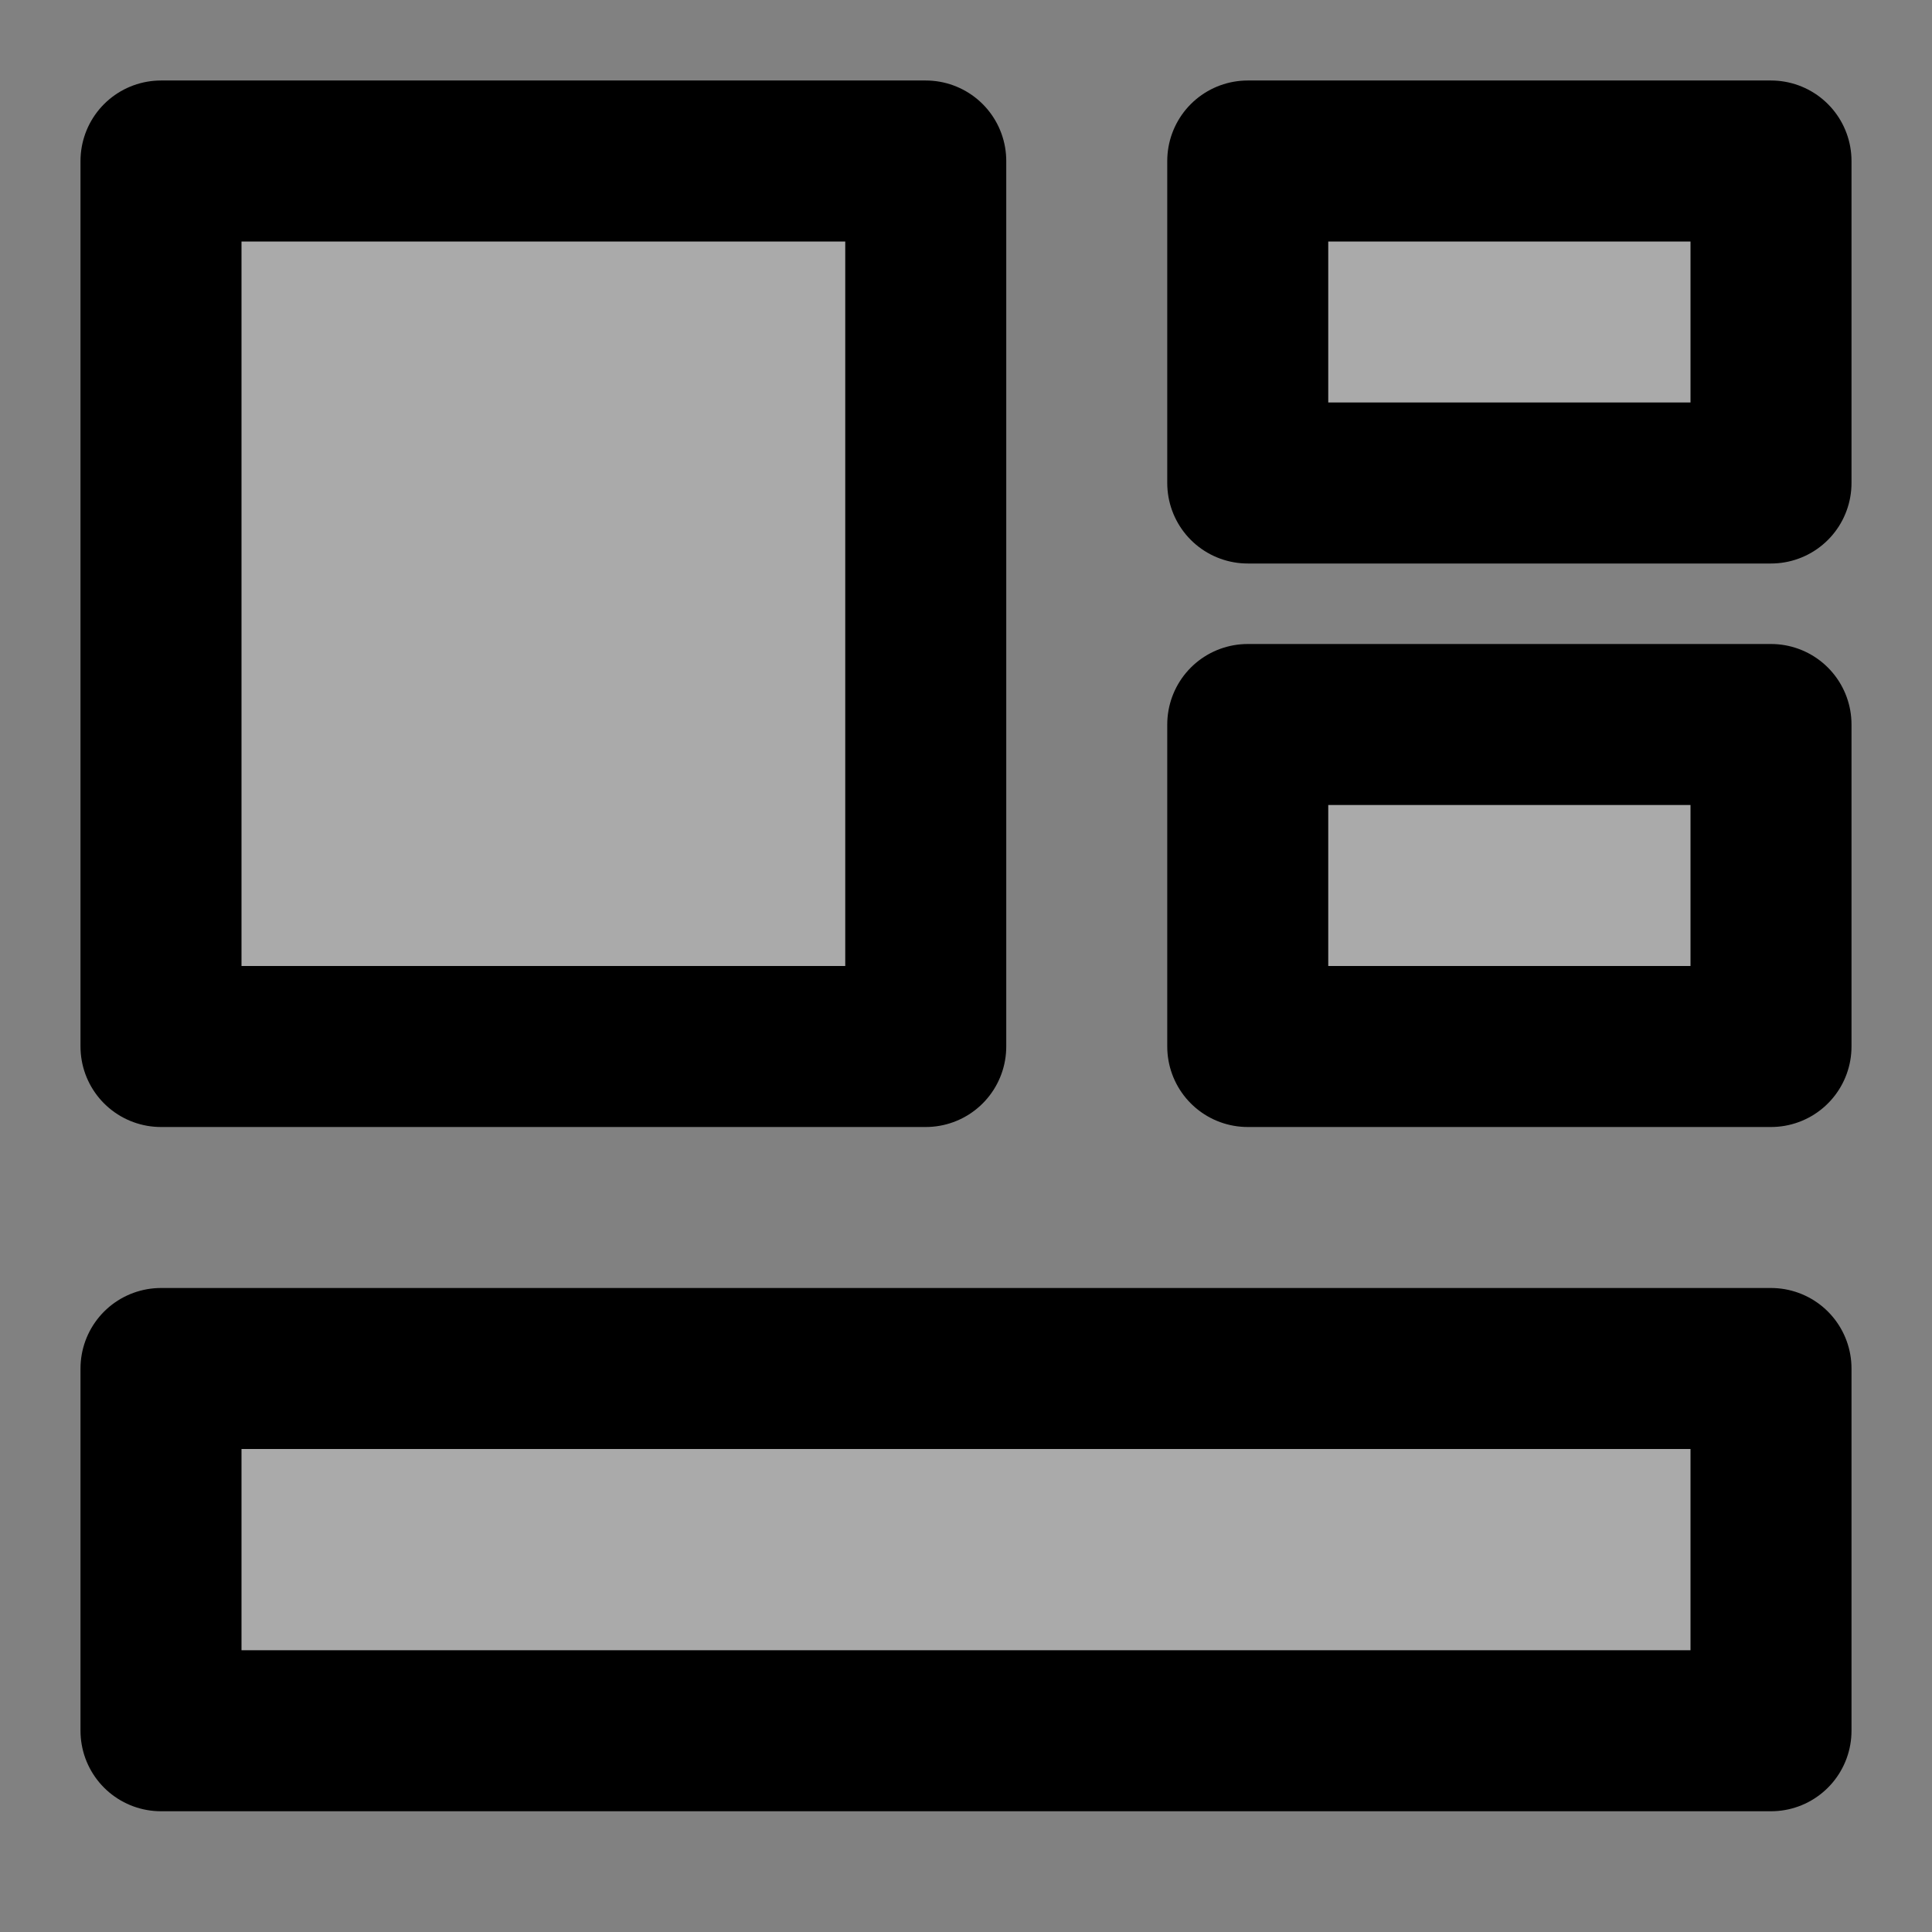 <svg width="48" height="48" viewBox="0 0 48 48" fill="none" xmlns="http://www.w3.org/2000/svg">
<rect x="0" y="0" width="48" height="48" fill="#808080" stroke="none"/>
<rect width="48" height="48" fill="white" fill-opacity="0.01"/>
<path d="M23 4H4V26H23V4Z" fill="#aaa" stroke="black" stroke-width="4" stroke-linejoin="round"/>
<path d="M44 34H4V43H44V34Z" fill="#aaa" stroke="black" stroke-width="4" stroke-linejoin="round"/>
<path d="M44 4H31V12H44V4Z" fill="#aaa" stroke="black" stroke-width="4" stroke-linejoin="round"/>
<path d="M44 18H31V26H44V18Z" fill="#aaa" stroke="black" stroke-width="4" stroke-linejoin="round"/>
</svg>
